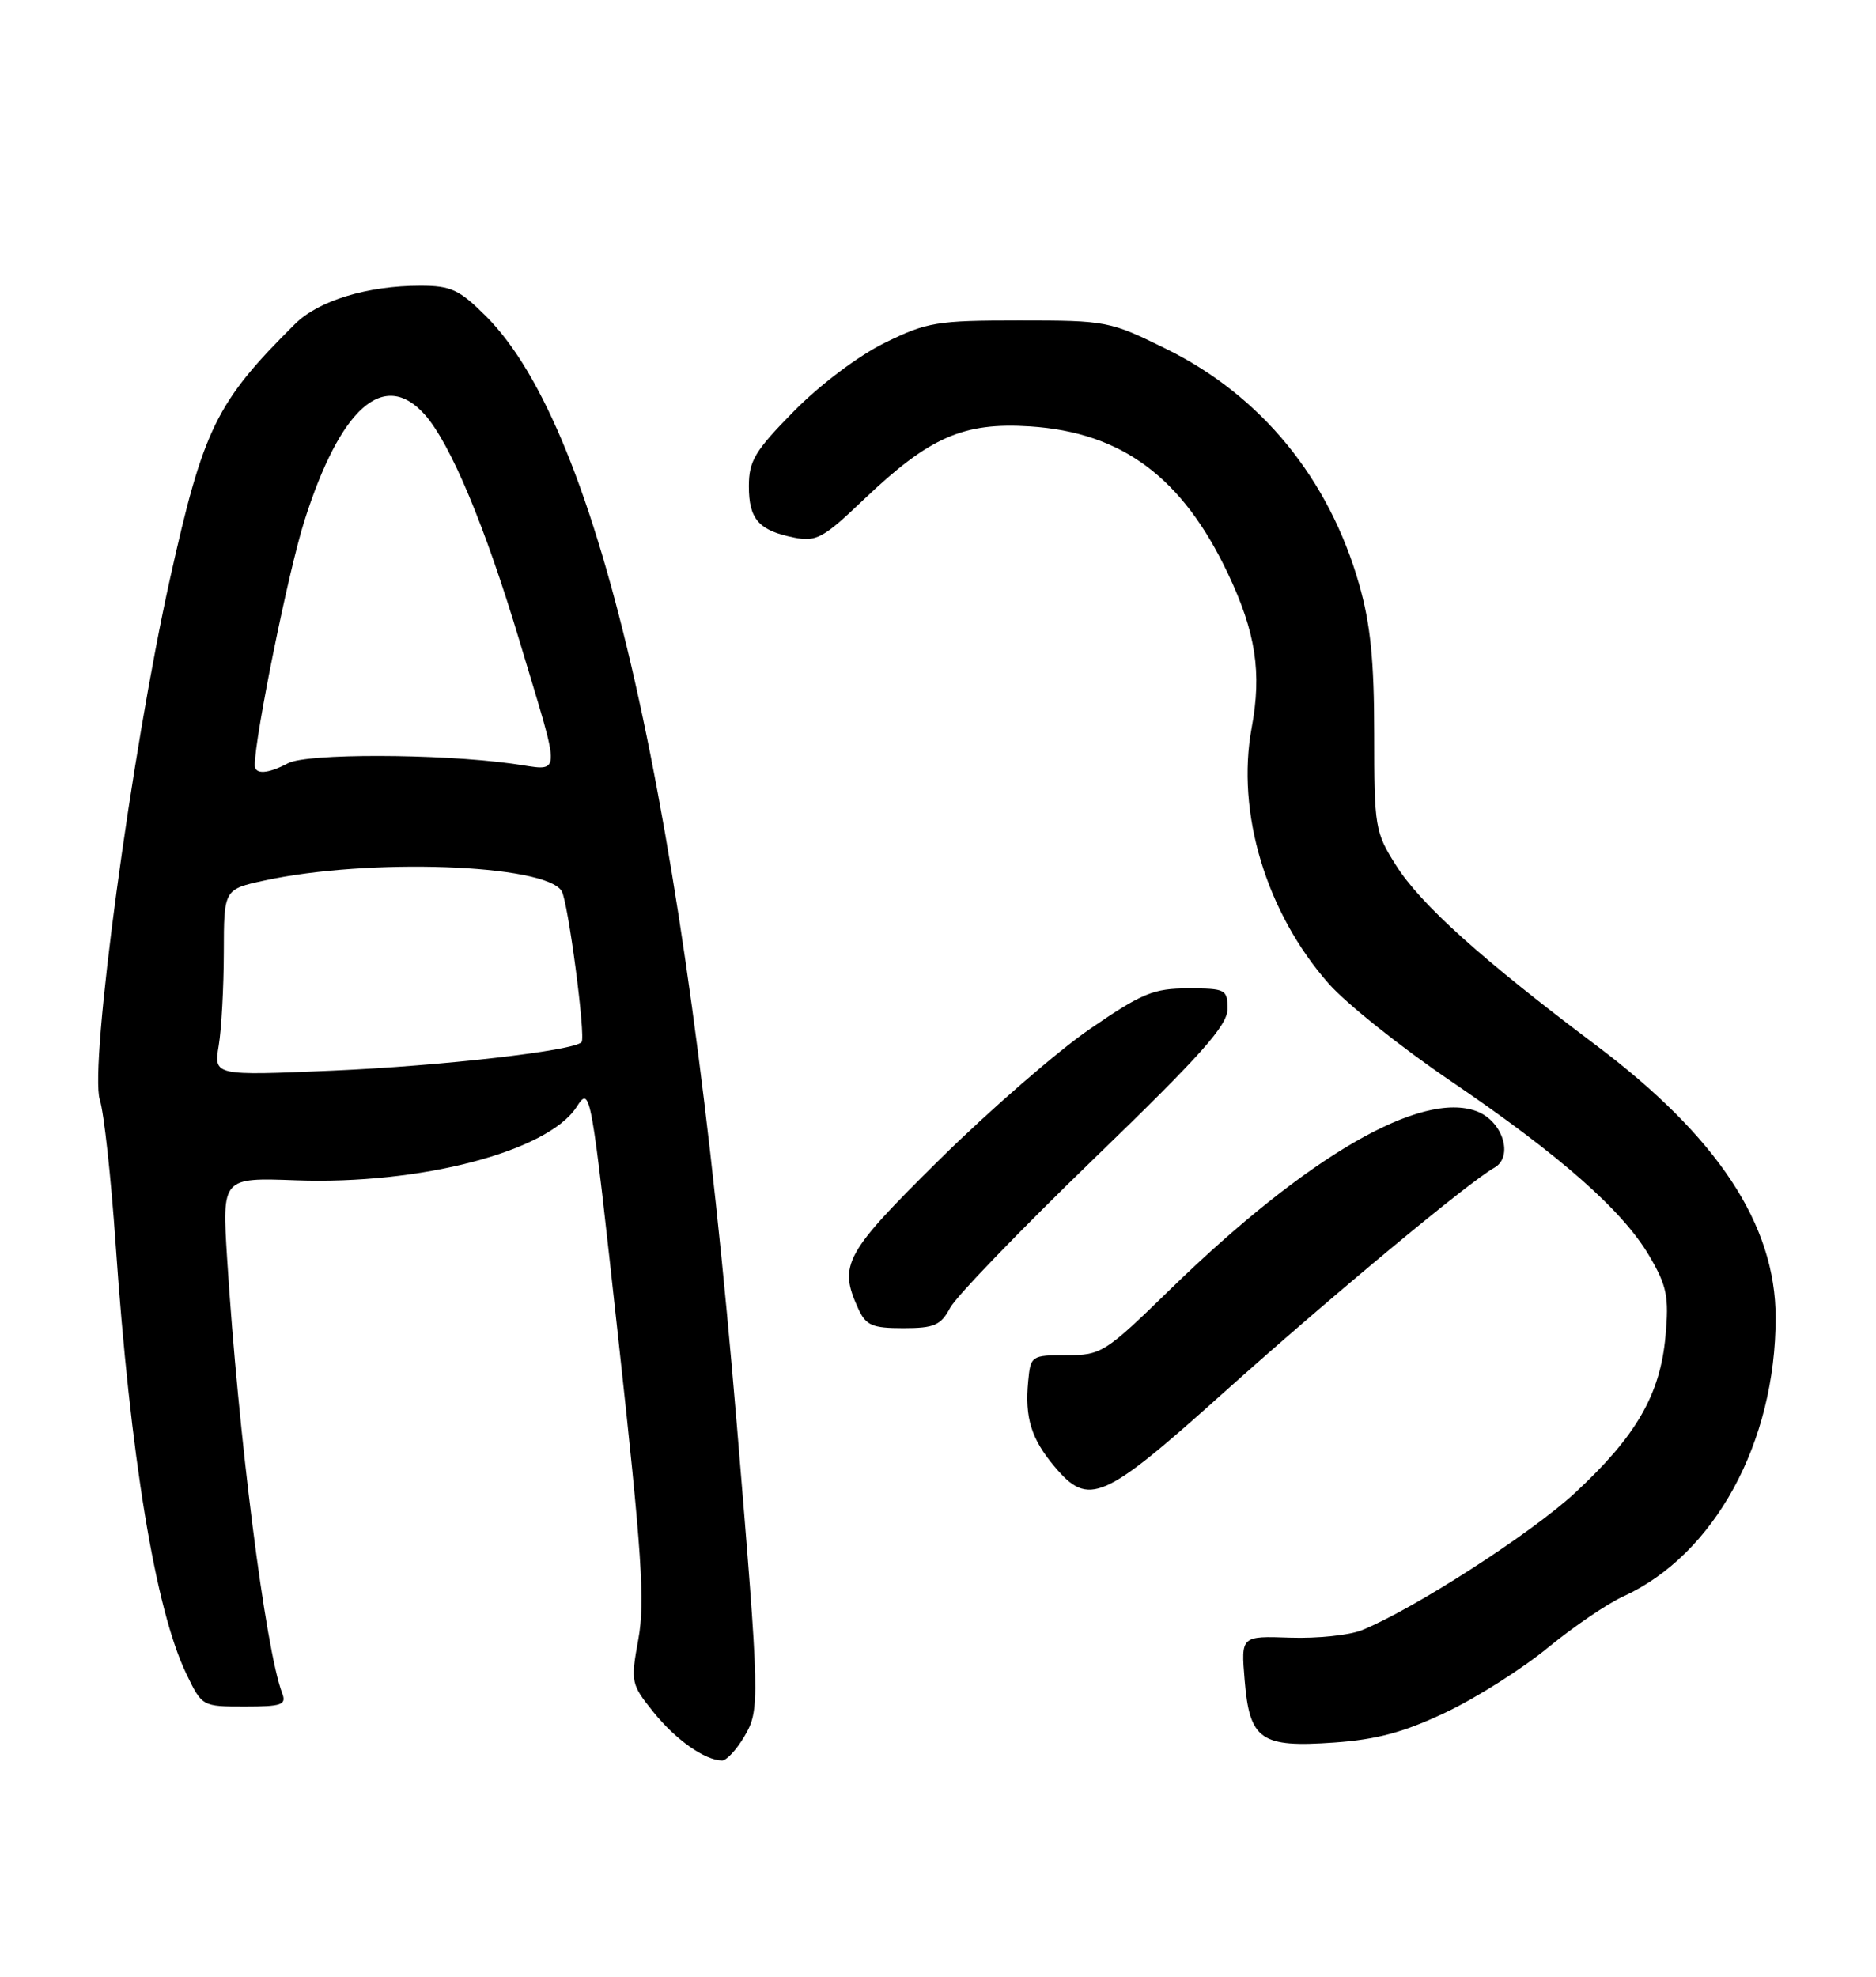 <?xml version="1.0" encoding="UTF-8" standalone="no"?>
<!DOCTYPE svg PUBLIC "-//W3C//DTD SVG 1.1//EN" "http://www.w3.org/Graphics/SVG/1.1/DTD/svg11.dtd" >
<svg xmlns="http://www.w3.org/2000/svg" xmlns:xlink="http://www.w3.org/1999/xlink" version="1.1" viewBox="0 0 243 256">
 <g >
 <path fill="currentColor"
d=" M 96.41 224.88 C 98.45 221.43 98.43 220.42 95.44 184.50 C 88.78 104.54 77.74 55.74 62.97 40.97 C 59.50 37.50 58.42 37.00 54.44 37.00 C 47.59 37.00 41.26 38.93 38.22 41.95 C 28.01 52.09 26.35 55.46 22.01 75.00 C 17.05 97.35 11.56 138.09 12.93 142.42 C 13.47 144.11 14.38 152.47 14.97 161.00 C 16.87 188.61 20.13 208.46 24.13 216.75 C 26.17 220.99 26.19 221.00 31.70 221.00 C 36.51 221.00 37.13 220.78 36.55 219.27 C 34.38 213.60 30.86 185.85 29.42 163.00 C 28.76 152.50 28.76 152.50 38.35 152.85 C 54.45 153.43 70.90 149.14 74.67 143.38 C 76.49 140.59 76.51 140.68 80.11 173.54 C 83.13 201.02 83.56 207.46 82.69 212.25 C 81.67 217.85 81.73 218.10 84.67 221.75 C 87.55 225.32 91.29 227.95 93.53 227.99 C 94.10 227.99 95.40 226.60 96.41 224.88 Z  M 187.33 221.73 C 191.28 219.85 197.20 216.09 200.50 213.38 C 203.80 210.67 208.19 207.68 210.26 206.74 C 222.06 201.35 230.00 186.83 230.00 170.63 C 230.00 158.58 222.46 147.17 206.63 135.28 C 191.94 124.24 184.04 117.14 180.83 112.07 C 178.11 107.78 178.00 107.12 178.00 95.05 C 178.00 85.59 177.52 80.81 176.05 75.67 C 172.13 61.97 163.38 51.27 151.13 45.22 C 143.76 41.58 143.37 41.50 132.05 41.50 C 121.33 41.50 120.08 41.71 114.60 44.40 C 111.20 46.07 106.21 49.82 102.85 53.24 C 97.79 58.37 97.00 59.69 97.00 62.96 C 97.00 67.25 98.29 68.71 102.87 69.62 C 105.72 70.19 106.64 69.70 111.82 64.75 C 120.38 56.59 124.77 54.66 133.44 55.22 C 145.34 56.00 153.16 61.82 159.06 74.29 C 162.66 81.90 163.46 87.08 162.13 94.25 C 160.10 105.23 164.00 118.18 172.12 127.40 C 174.38 129.96 181.46 135.61 187.86 139.96 C 202.10 149.63 210.18 156.75 213.64 162.65 C 215.92 166.55 216.20 167.90 215.73 173.07 C 215.04 180.62 211.93 186.00 203.99 193.35 C 198.32 198.60 183.15 208.37 176.41 211.11 C 174.81 211.76 170.63 212.20 167.12 212.08 C 160.74 211.86 160.74 211.86 161.22 217.58 C 161.86 225.34 163.30 226.34 172.83 225.66 C 178.39 225.27 181.91 224.31 187.33 221.73 Z  M 158.50 180.35 C 172.34 167.95 190.19 153.12 193.55 151.23 C 196.09 149.81 194.67 145.21 191.30 143.92 C 184.08 141.18 169.30 149.74 151.66 166.90 C 143.13 175.21 142.67 175.50 138.16 175.50 C 133.59 175.50 133.49 175.57 133.18 178.89 C 132.73 183.60 133.58 186.34 136.59 189.92 C 141.02 195.19 142.86 194.38 158.50 180.35 Z  M 123.08 169.35 C 123.86 167.89 132.26 159.19 141.75 150.01 C 155.59 136.63 159.00 132.80 159.00 130.66 C 159.00 128.13 158.76 128.00 153.91 128.00 C 149.42 128.00 147.94 128.61 141.18 133.25 C 136.97 136.14 128.24 143.72 121.76 150.11 C 109.40 162.31 108.58 163.79 111.16 169.45 C 112.16 171.65 112.96 172.00 116.99 172.00 C 121.02 172.00 121.86 171.64 123.08 169.35 Z  M 28.33 135.41 C 28.69 133.26 28.98 127.82 28.99 123.33 C 29.00 115.17 29.00 115.17 34.25 114.03 C 47.72 111.10 70.59 111.91 72.75 115.39 C 73.58 116.74 75.90 134.32 75.33 134.96 C 74.32 136.08 57.19 138.04 43.09 138.65 C 27.69 139.31 27.69 139.31 28.33 135.41 Z  M 33.00 99.10 C 33.00 95.45 37.36 73.96 39.42 67.48 C 44.08 52.78 49.73 47.78 55.01 53.68 C 58.35 57.43 62.83 68.13 67.29 83.00 C 72.81 101.44 72.92 99.79 66.29 98.89 C 56.74 97.59 39.69 97.56 37.31 98.84 C 34.70 100.23 33.00 100.33 33.00 99.10 Z "/>
</g>
</svg>